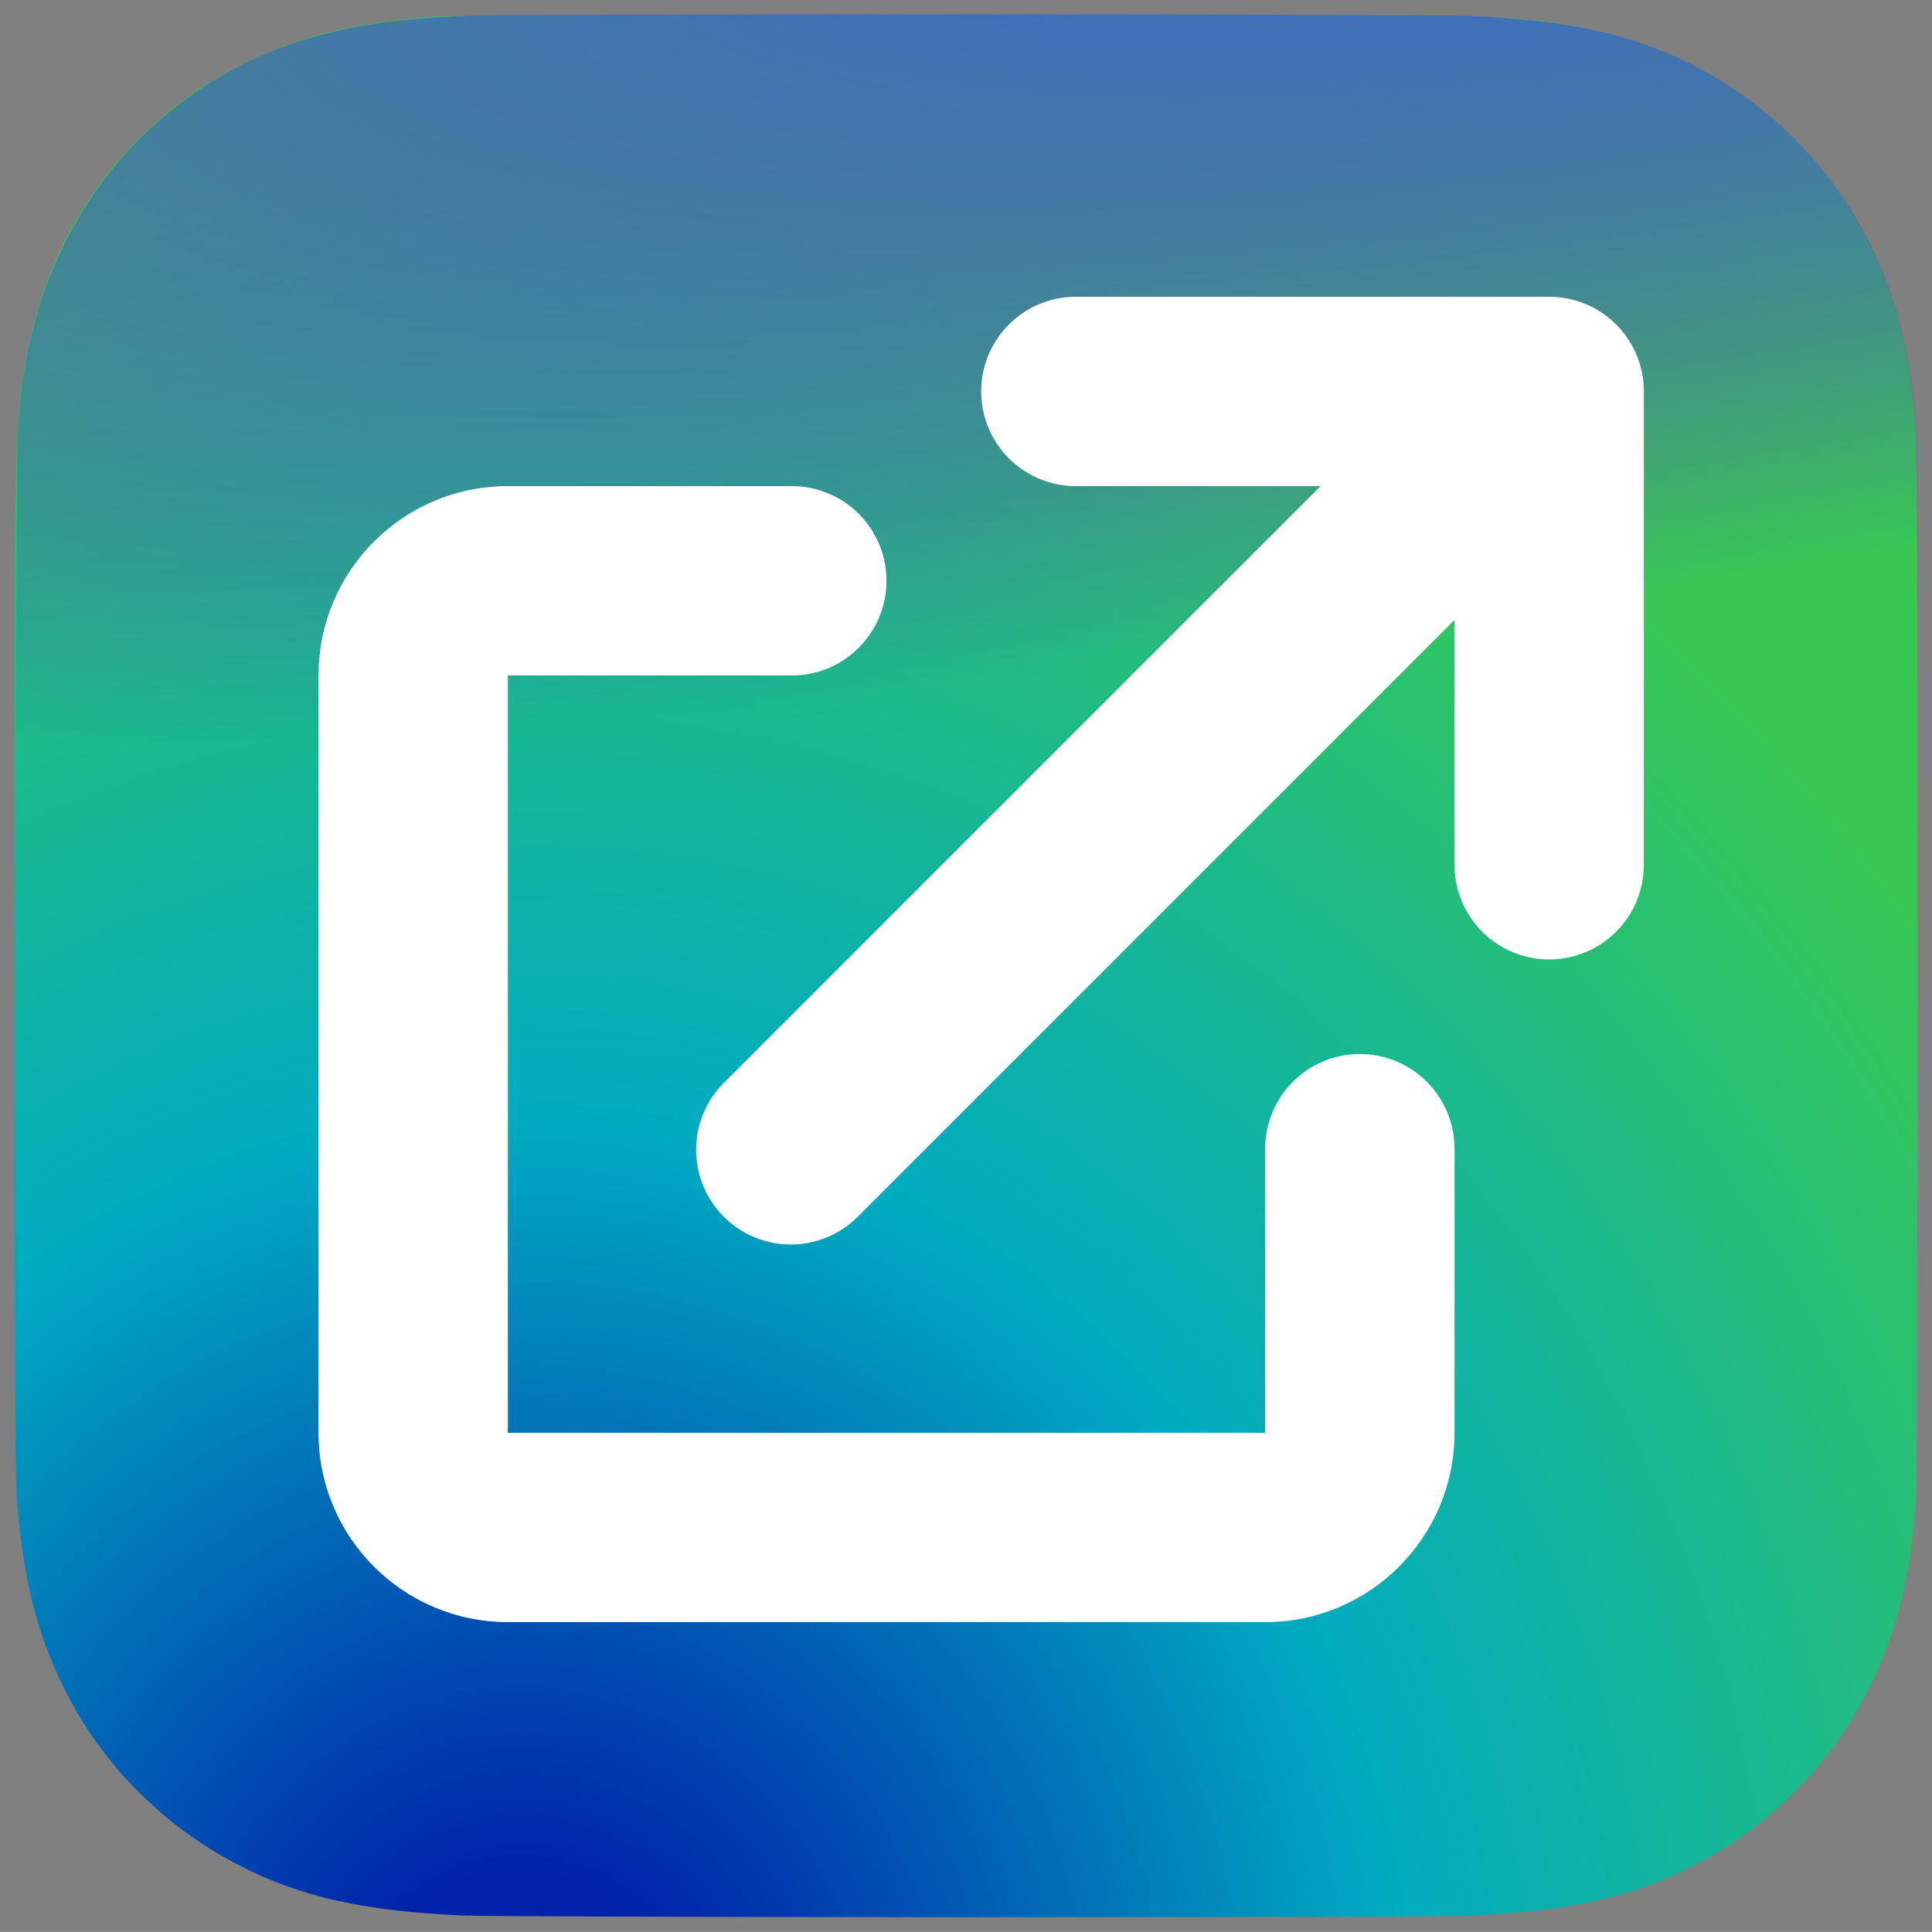 <?xml version="1.0" encoding="UTF-8" standalone="no"?>
<svg
   xmlns:dc="http://purl.org/dc/elements/1.1/"
   xmlns:cc="http://creativecommons.org/ns#"
   xmlns:rdf="http://www.w3.org/1999/02/22-rdf-syntax-ns#"
   xmlns:svg="http://www.w3.org/2000/svg"
   xmlns="http://www.w3.org/2000/svg"
   xmlns:xlink="http://www.w3.org/1999/xlink"
   xmlns:sodipodi="http://sodipodi.sourceforge.net/DTD/sodipodi-0.dtd"
   xmlns:inkscape="http://www.inkscape.org/namespaces/inkscape"
   width="132.004"
   height="132"
   version="1.1"
   id="svg4597"
   sodipodi:docname="logo2.svg"
   inkscape:version="1.0.2 (e86c870879, 2021-01-15)"
   inkscape:export-filename="/home/shadoy/Dropbox/blowup/logo2-16.png"
   inkscape:export-xdpi="11.813959"
   inkscape:export-ydpi="11.813959">
  <rect width="100%" height="100%" fill="#808080" stroke="none"/>
  <sodipodi:namedview
     pagecolor="#ffffff"
     bordercolor="#666666"
     borderopacity="1"
     objecttolerance="10"
     gridtolerance="10"
     guidetolerance="10"
     inkscape:pageopacity="0"
     inkscape:pageshadow="2"
     inkscape:window-width="1920"
     inkscape:window-height="1027"
     id="namedview4599"
     showgrid="false"
     inkscape:zoom="0.5"
     inkscape:cx="-112.91873"
     inkscape:cy="-129.77947"
     inkscape:window-x="0"
     inkscape:window-y="701"
     inkscape:window-maximized="1"
     inkscape:current-layer="svg4597"
     inkscape:snap-global="true"
     inkscape:document-rotation="0"
     inkscape:snap-bbox="false" />
  <defs
     id="defs4589">
    <linearGradient
       id="b">
      <stop
         offset="0"
         stop-color="#3771c8"
         id="stop4571" />
      <stop
         stop-color="#3771c8"
         offset=".128"
         id="stop4573" />
      <stop
         offset="1"
         stop-color="#60f"
         stop-opacity="0"
         id="stop4575" />
    </linearGradient>
    <linearGradient
       id="a">
      <stop
         offset="0"
         stop-color="#fd5"
         id="stop4578"
         style="stop-color:#0022aa" />
      <stop
         offset=".1"
         stop-color="#fd5"
         id="stop4580"
         style="stop-color:#0022aa" />
      <stop
         offset=".5"
         stop-color="#ff543e"
         id="stop4582"
         style="stop-color:#00abc1" />
      <stop
         offset="1"
         stop-color="#c837ab"
         id="stop4584"
         style="stop-color:#37c854" />
    </linearGradient>
    <radialGradient
       id="c"
       cx="158.429"
       cy="578.088"
       r="65"
       xlink:href="#a"
       gradientUnits="userSpaceOnUse"
       gradientTransform="matrix(0,-1.982,1.844,0,-1031.402,454.004)"
       fx="158.429"
       fy="578.088" />
    <radialGradient
       id="d"
       cx="310.652"
       cy="476.591"
       r="65"
       xlink:href="#b"
       gradientUnits="userSpaceOnUse"
       gradientTransform="matrix(-0.174,-0.869,3.582,-0.717,-1517.228,589.455)"
       fx="310.652"
       fy="476.591" />
  </defs>
  <path
     fill="url(#c)"
     d="M65.03 0C37.888 0 29.95.028 28.407.156c-5.57.463-9.036 1.34-12.812 3.22-2.91 1.445-5.205 3.12-7.47 5.468C4 13.126 1.5 18.394.595 24.656c-.44 3.04-.568 3.66-.594 19.188-.01 5.176 0 11.988 0 21.125 0 27.12.03 35.05.16 36.59.45 5.42 1.3 8.83 3.1 12.56 3.44 7.14 10.01 12.5 17.75 14.5 2.68.69 5.64 1.07 9.44 1.25 1.61.07 18.02.12 34.44.12 16.42 0 32.84-.02 34.41-.1 4.4-.207 6.955-.55 9.78-1.28 7.79-2.01 14.24-7.29 17.75-14.53 1.765-3.64 2.66-7.18 3.065-12.317.088-1.12.125-18.977.125-36.81 0-17.836-.04-35.66-.128-36.78-.41-5.22-1.305-8.73-3.127-12.44-1.495-3.037-3.155-5.305-5.565-7.624C116.9 4 111.64 1.5 105.372.596 102.335.157 101.73.027 86.19 0H65.03z"
     id="path4591"
     style="fill-opacity:1.0"
     transform="translate(1.004 1)" />
  <path
     d="m 66.09,130.962 c 27.142,0 35.08,-0.028 36.623,-0.156 5.57,-0.463 9.036,-1.34 12.812,-3.22 2.91,-1.445 5.205,-3.12 7.47,-5.468 4.125,-4.282 6.625,-9.55 7.53,-15.812 0.44,-3.04 0.568,-3.66 0.594,-19.188 0.01,-5.176 0,-11.988 0,-21.125 0,-27.12 -0.03,-35.05 -0.16,-36.59 -0.45,-5.42 -1.3,-8.83 -3.1,-12.56 -3.44,-7.14 -10.01,-12.5 -17.75,-14.5 -2.68,-0.69 -5.64,-1.07 -9.44,-1.25 -1.61,-0.07 -18.02,-0.12 -34.44,-0.12 -16.42,0 -32.84,0.02 -34.41,0.1 -4.4,0.207 -6.955,0.55 -9.78,1.28 -7.79,2.01 -14.24,7.29 -17.75,14.53 -1.765,3.64 -2.66,7.18 -3.065,12.317 -0.088,1.12 -0.125,18.977 -0.125,36.81 0,17.836 0.04,35.66 0.128,36.78 0.41,5.22 1.305,8.73 3.127,12.44 1.495,3.037 3.155,5.305 5.565,7.624 4.301,4.108 9.561,6.608 15.829,7.512 3.037,0.439 3.642,0.569 19.182,0.596 z"
     id="path4593"
     fill="url(#d)"
     style="fill:url(#d);fill-opacity:1" />
  <path
     d="m 66.004,18 c -13.036,0 -14.672,0.057 -19.792,0.29 -5.11,0.234 -8.598,1.043 -11.65,2.23 -3.157,1.226 -5.835,2.866 -8.503,5.535 -2.67,2.668 -4.31,5.346 -5.54,8.502 -1.19,3.053 -2,6.542 -2.23,11.65 C 18.06,51.327 18,52.964 18,66 c 0,13.036 0.058,14.667 0.29,19.787 0.235,5.11 1.044,8.598 2.23,11.65 1.227,3.157 2.867,5.835 5.536,8.503 2.667,2.67 5.345,4.314 8.5,5.54 3.054,1.187 6.543,1.996 11.652,2.23 5.12,0.233 6.755,0.29 19.79,0.29 13.037,0 14.668,-0.057 19.788,-0.29 5.11,-0.234 8.602,-1.043 11.656,-2.23 3.156,-1.226 5.83,-2.87 8.497,-5.54 2.67,-2.668 4.31,-5.346 5.54,-8.502 1.18,-3.053 1.99,-6.542 2.23,-11.65 0.23,-5.12 0.29,-6.752 0.29,-19.788 0,-13.036 -0.06,-14.672 -0.29,-19.792 -0.24,-5.11 -1.05,-8.598 -2.23,-11.65 -1.23,-3.157 -2.87,-5.835 -5.54,-8.503 -2.67,-2.67 -5.34,-4.31 -8.5,-5.535 -3.06,-1.187 -6.55,-1.996 -11.66,-2.23 C 80.659,18.057 79.029,18 65.989,18 Z m -4.306,8.65 c 1.278,-0.002 2.704,0 4.306,0 12.816,0 14.335,0.046 19.396,0.276 4.68,0.214 7.22,0.996 8.912,1.653 2.24,0.87 3.837,1.91 5.516,3.59 1.68,1.68 2.72,3.28 3.592,5.52 0.657,1.69 1.44,4.23 1.653,8.91 0.23,5.06 0.28,6.58 0.28,19.39 0,12.81 -0.05,14.33 -0.28,19.39 -0.214,4.68 -0.996,7.22 -1.653,8.91 -0.87,2.24 -1.912,3.835 -3.592,5.514 -1.68,1.68 -3.275,2.72 -5.516,3.59 -1.69,0.66 -4.232,1.44 -8.912,1.654 -5.06,0.23 -6.58,0.28 -19.396,0.28 -12.817,0 -14.336,-0.05 -19.396,-0.28 -4.68,-0.216 -7.22,-0.998 -8.913,-1.655 -2.24,-0.87 -3.84,-1.91 -5.52,-3.59 -1.68,-1.68 -2.72,-3.276 -3.592,-5.517 -0.657,-1.69 -1.44,-4.23 -1.653,-8.91 -0.23,-5.06 -0.276,-6.58 -0.276,-19.398 0,-12.818 0.046,-14.33 0.276,-19.39 0.214,-4.68 0.996,-7.22 1.653,-8.912 0.87,-2.24 1.912,-3.84 3.592,-5.52 1.68,-1.68 3.28,-2.72 5.52,-3.592 1.692,-0.66 4.233,-1.44 8.913,-1.655 4.428,-0.2 6.144,-0.26 15.09,-0.27 z m 29.928,7.97 c -3.18,0 -5.76,2.577 -5.76,5.758 0,3.18 2.58,5.76 5.76,5.76 3.18,0 5.76,-2.58 5.76,-5.76 0,-3.18 -2.58,-5.76 -5.76,-5.76 z m -25.622,6.73 c -13.613,0 -24.65,11.037 -24.65,24.65 0,13.613 11.037,24.645 24.65,24.645 C 79.617,90.645 90.65,79.613 90.65,66 90.65,52.387 79.616,41.35 66.003,41.35 Z m 0,8.65 c 8.836,0 16,7.163 16,16 0,8.836 -7.164,16 -16,16 -8.837,0 -16,-7.164 -16,-16 0,-8.837 7.163,-16 16,-16 z"
     id="path4595"
     inkscape:connector-curvature="0"
     style="fill:none;fill-opacity:1"
     sodipodi:nodetypes="ccccccscccccscccccsccccccccscccccscccccsccsccsccscccccssscccsssccsssss" />
  <path
     inkscape:connector-curvature="0"
     d="m 73.509,20.277 a 6.468,6.468 0 1 0 0,12.936 H 90.235 L 49.531,73.917 A 6.468,6.468 0 1 0 58.677,83.063 L 99.381,42.359 V 59.086 a 6.468,6.468 0 1 0 12.936,0 V 26.745 a 6.468,6.468 0 0 0 -6.468,-6.468 z"
     id="path4634"
     style="fill:#ffffff;fill-opacity:1;stroke-width:6.468" />
  <path
     inkscape:connector-curvature="0"
     d="m 34.7,33.214 c -7.144,0 -12.936,5.792 -12.936,12.936 v 51.745 c 6e-6,7.144 5.792,12.936 12.936,12.936 h 51.745 c 7.144,0 12.936,-5.792 12.936,-12.936 V 78.49 c 0.003,-3.574 -2.894,-6.473 -6.468,-6.473 -3.574,0 -6.471,2.899 -6.468,6.473 V 97.895 H 34.7 V 46.15 h 19.404 c 3.571,-0.001 6.466,-2.897 6.466,-6.468 0,-3.571 -2.894,-6.467 -6.466,-6.468 z"
     id="path4636"
     style="fill:#ffffff;fill-opacity:1;stroke-width:6.468"
     sodipodi:nodetypes="ssscsscscccccscs" />
</svg>
